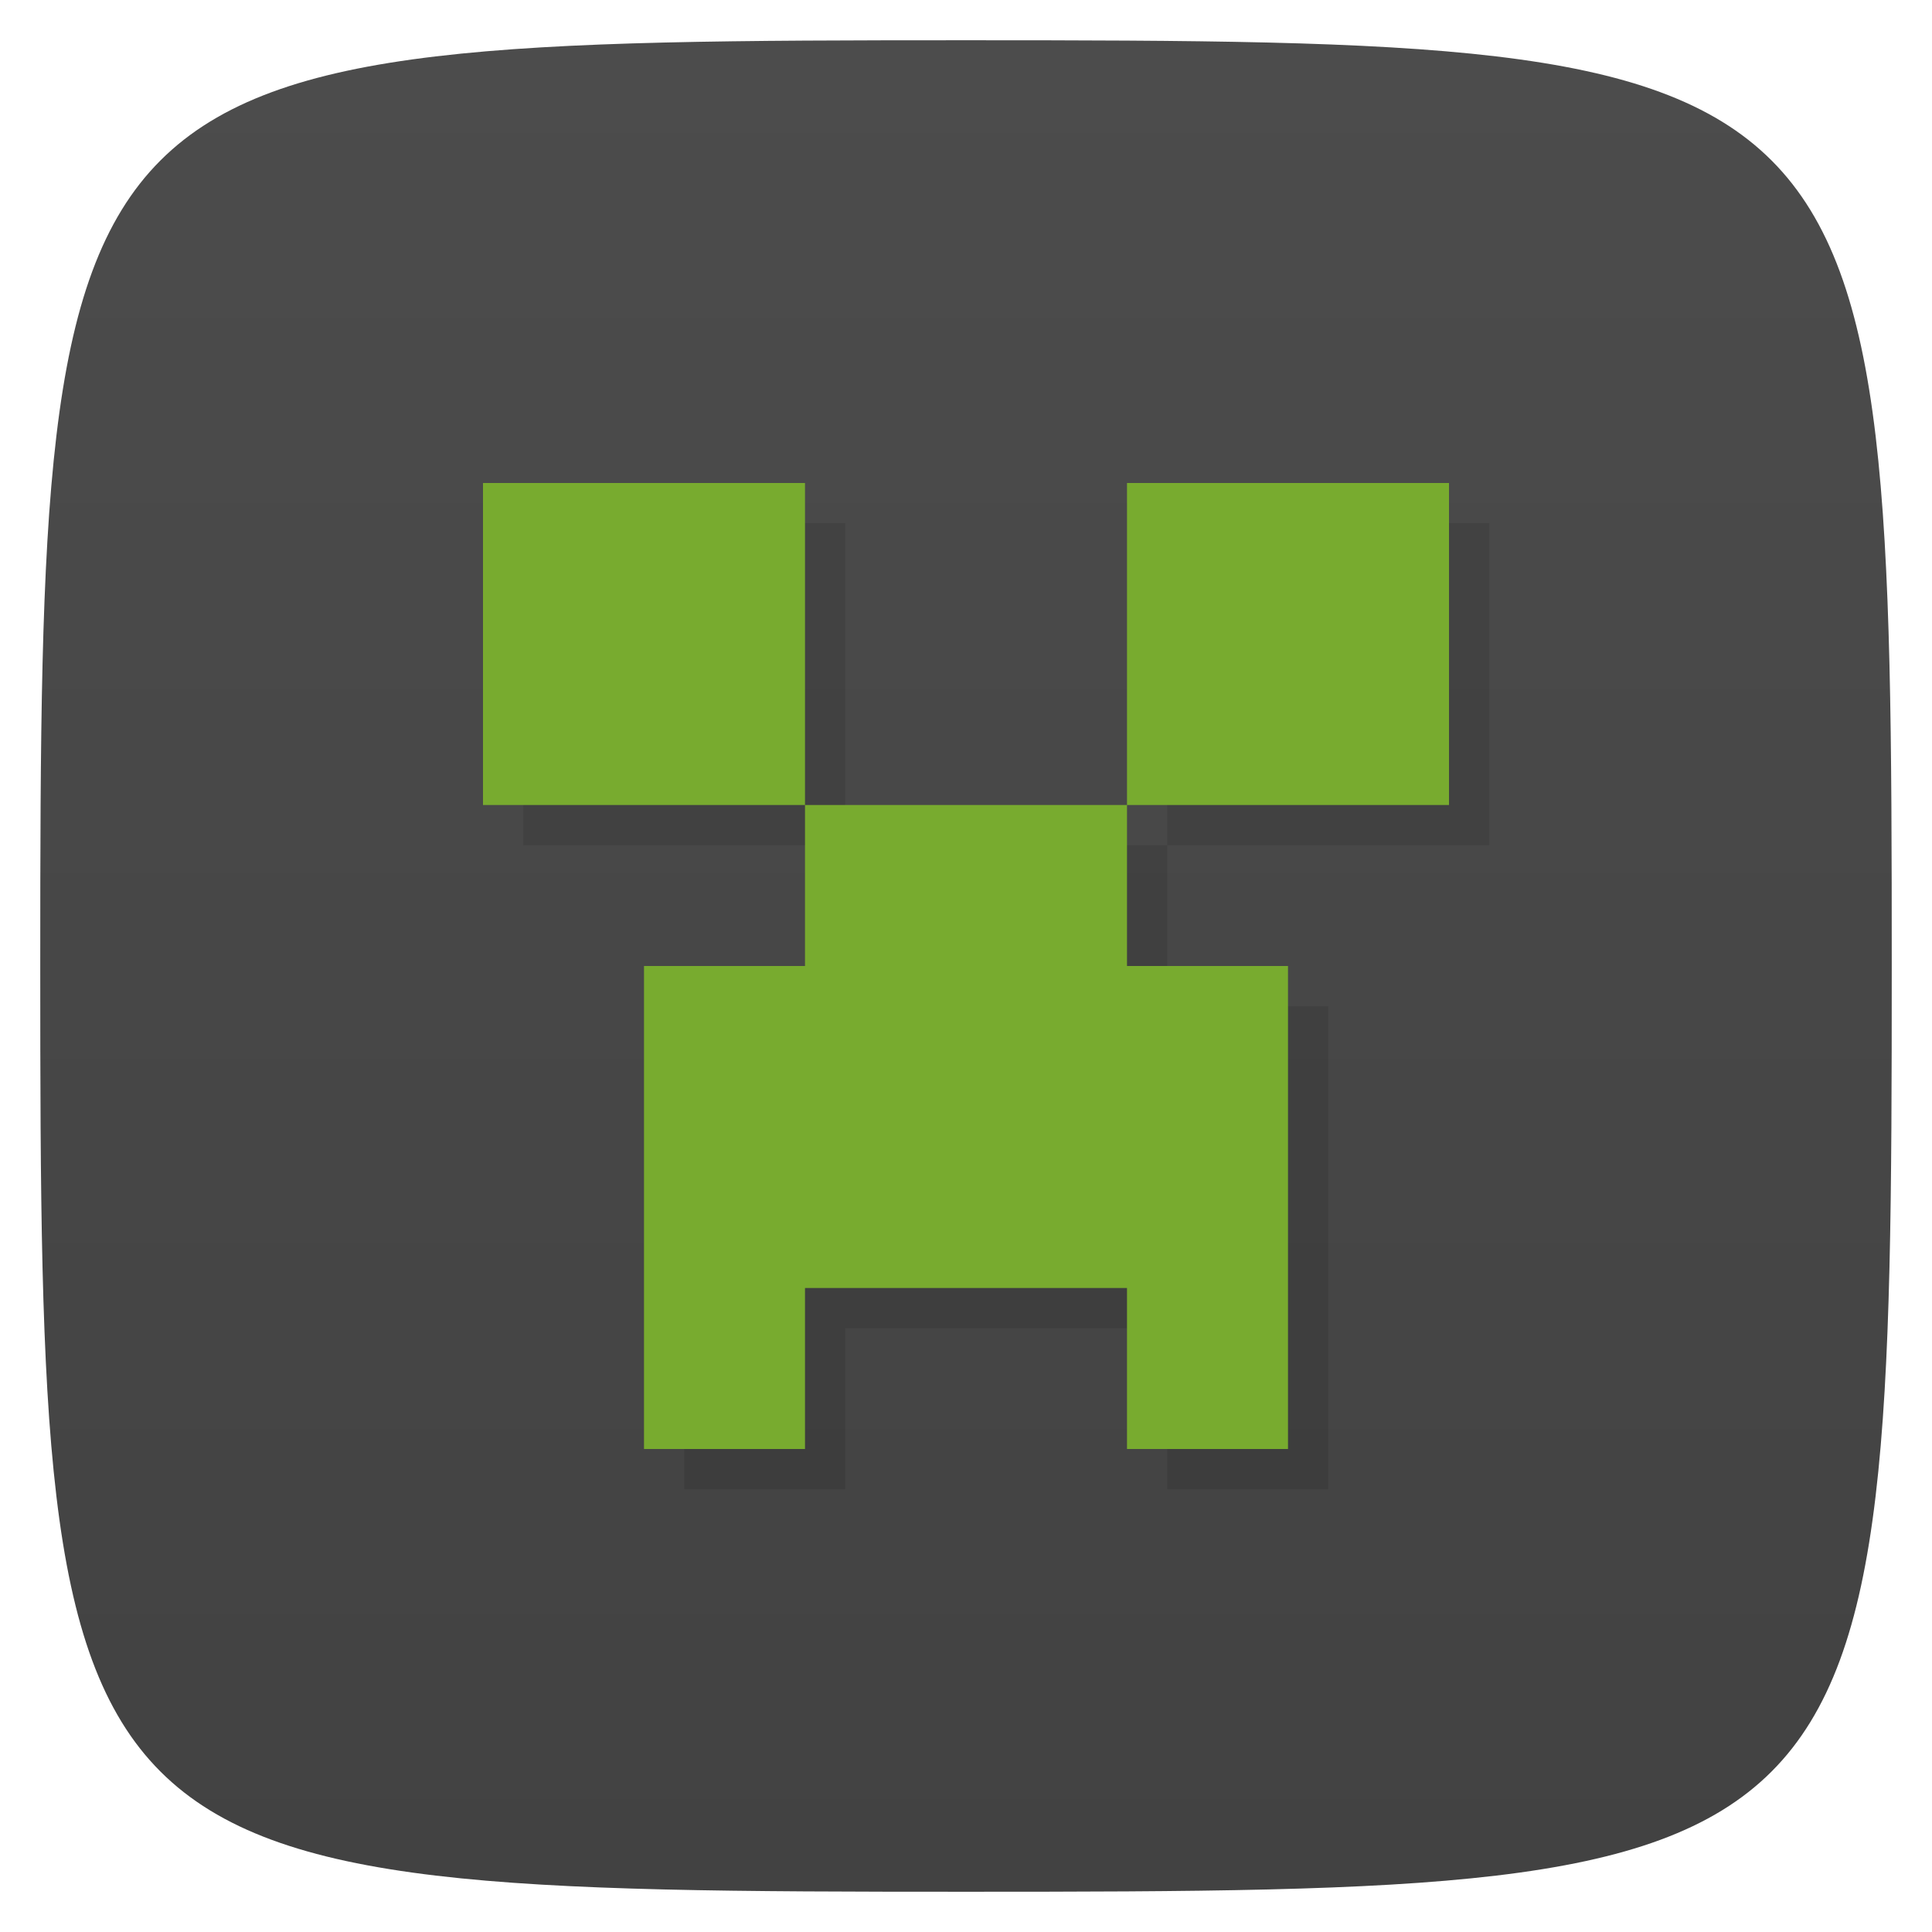 <svg viewBox="0 0 48 48" xmlns="http://www.w3.org/2000/svg" xmlns:xlink="http://www.w3.org/1999/xlink">
  <linearGradient id="a" gradientUnits="userSpaceOnUse" x1="1" x2="47">
    <stop offset="0" stop-color="#424242"/>
    <stop offset="1" stop-color="#4c4c4c"/>
  </linearGradient>
  <path d="m24 1c22.703 0 23 .297 23 23 0 22.703-.297 23-23 23-22.703 0-23-.297-23-23 0-22.703.297-23 23-23z" fill="url(#a)" transform="matrix(0 -1 1 0 0 48)"/>
  <path d="m12 12v8h8v-8m0 8v4h-4v12h4v-4h8v4h4v-12h-4v-4m0 0h8v-8h-8m0 8" opacity=".1" transform="translate(1 1)"/>
  <path d="m12 12v8h8v-8m0 8v4h-4v12h4v-4h8v4h4v-12h-4v-4m0 0h8v-8h-8m0 8" fill="#78ab2f"/>
</svg>
